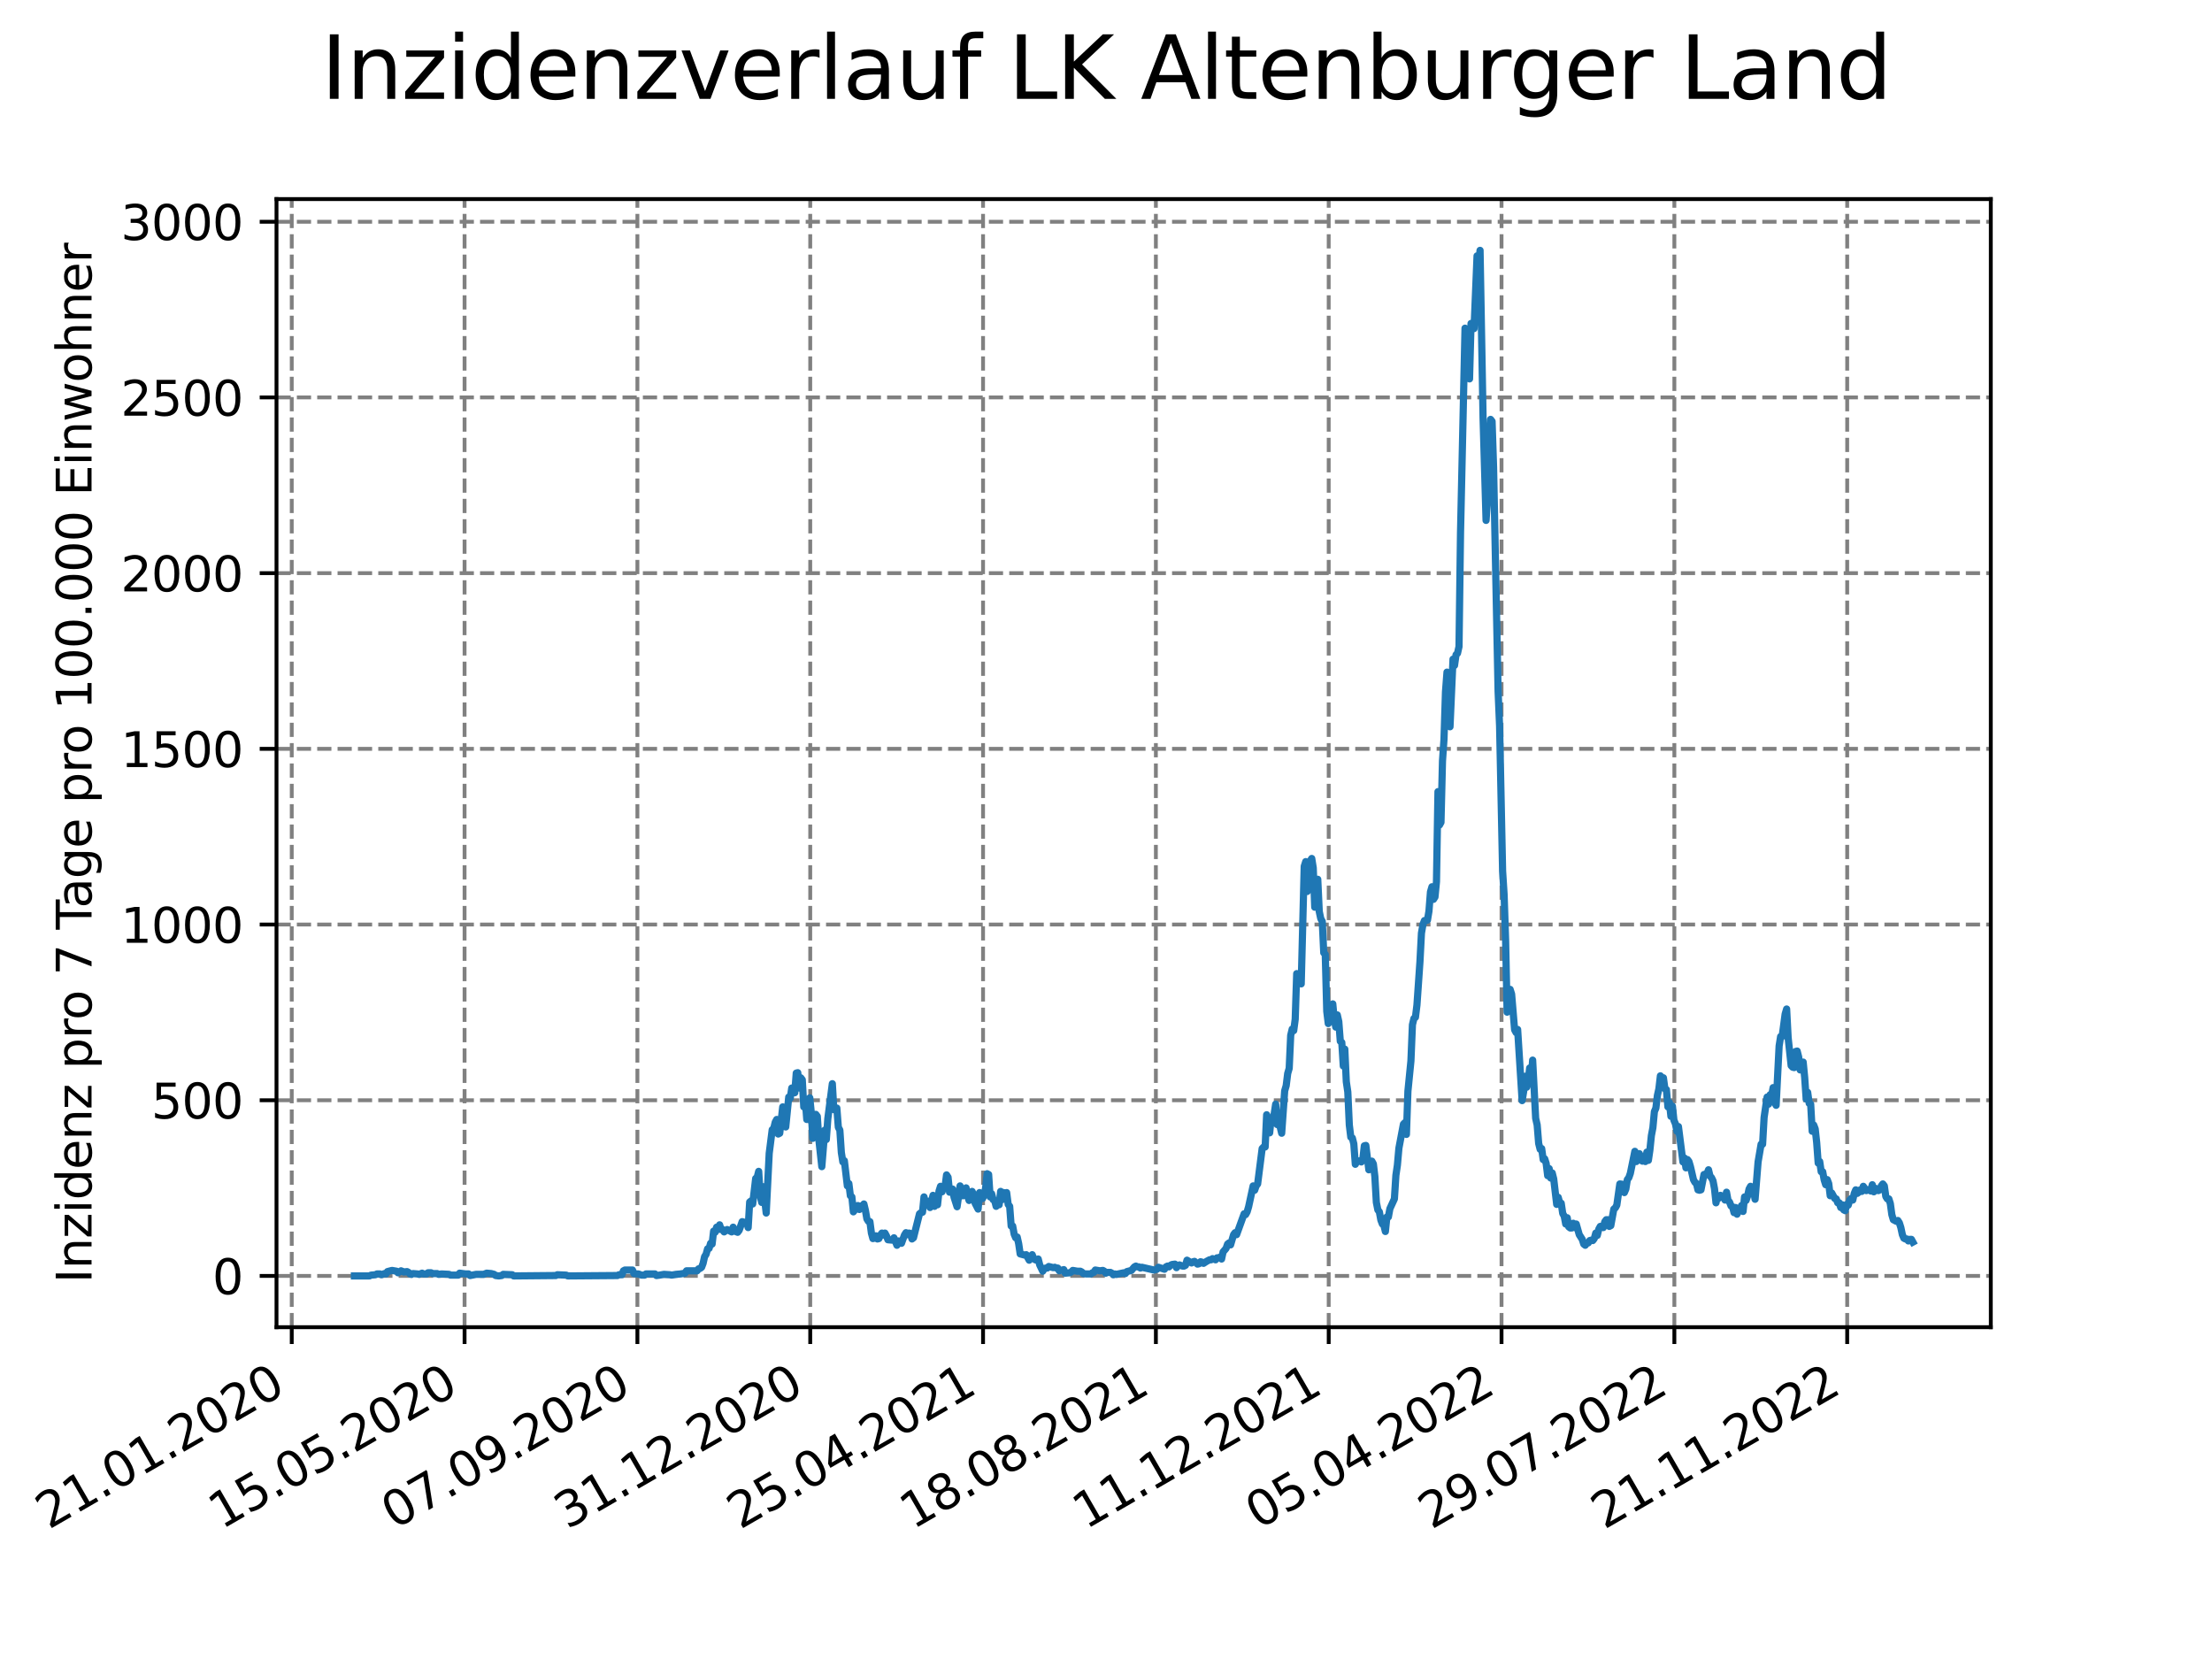 <?xml version="1.0" encoding="utf-8" standalone="no"?>
<!DOCTYPE svg PUBLIC "-//W3C//DTD SVG 1.1//EN"
  "http://www.w3.org/Graphics/SVG/1.1/DTD/svg11.dtd">
<svg xmlns:xlink="http://www.w3.org/1999/xlink" width="460.8pt" height="345.6pt" viewBox="0 0 460.8 345.6" xmlns="http://www.w3.org/2000/svg" version="1.1">
 <defs>
  <style type="text/css">*{stroke-linejoin: round; stroke-linecap: butt}</style>
 </defs>
 <g id="figure_1">
  <g id="patch_1">
   <path d="M 0 345.6 
L 460.8 345.6 
L 460.8 0 
L 0 0 
z
" style="fill: #ffffff"/>
  </g>
  <g id="axes_1">
   <g id="patch_2">
    <path d="M 57.6 276.48 
L 414.72 276.48 
L 414.72 41.472 
L 57.6 41.472 
z
" style="fill: #ffffff"/>
   </g>
   <g id="matplotlib.axis_1">
    <g id="xtick_1">
     <g id="line2d_1">
      <path d="M 60.775 276.48 
L 60.775 41.472 
" clip-path="url(#p734e2fa5c5)" style="fill: none; stroke-dasharray: 2.96,1.28; stroke-dashoffset: 0; stroke: #808080; stroke-width: 0.8"/>
     </g>
     <g id="line2d_2">
      <defs>
       <path id="m84c4fbd70c" d="M 0 0 
L 0 3.5 
" style="stroke: #000000; stroke-width: 0.8"/>
      </defs>
      <g>
       <use xlink:href="#m84c4fbd70c" x="60.775" y="276.48" style="stroke: #000000; stroke-width: 0.8"/>
      </g>
     </g>
     <g id="text_1">
      <!-- 21.01.2020 -->
      <g transform="translate(10.15 318.689) rotate(-30) scale(0.1 -0.1)">
       <defs>
        <path id="DejaVuSans-32" d="M 1228 531 
L 3431 531 
L 3431 0 
L 469 0 
L 469 531 
Q 828 903 1448 1529 
Q 2069 2156 2228 2338 
Q 2531 2678 2651 2914 
Q 2772 3150 2772 3378 
Q 2772 3750 2511 3984 
Q 2250 4219 1831 4219 
Q 1534 4219 1204 4116 
Q 875 4013 500 3803 
L 500 4441 
Q 881 4594 1212 4672 
Q 1544 4750 1819 4750 
Q 2544 4750 2975 4387 
Q 3406 4025 3406 3419 
Q 3406 3131 3298 2873 
Q 3191 2616 2906 2266 
Q 2828 2175 2409 1742 
Q 1991 1309 1228 531 
z
" transform="scale(0.016)"/>
        <path id="DejaVuSans-31" d="M 794 531 
L 1825 531 
L 1825 4091 
L 703 3866 
L 703 4441 
L 1819 4666 
L 2450 4666 
L 2450 531 
L 3481 531 
L 3481 0 
L 794 0 
L 794 531 
z
" transform="scale(0.016)"/>
        <path id="DejaVuSans-2e" d="M 684 794 
L 1344 794 
L 1344 0 
L 684 0 
L 684 794 
z
" transform="scale(0.016)"/>
        <path id="DejaVuSans-30" d="M 2034 4250 
Q 1547 4250 1301 3770 
Q 1056 3291 1056 2328 
Q 1056 1369 1301 889 
Q 1547 409 2034 409 
Q 2525 409 2770 889 
Q 3016 1369 3016 2328 
Q 3016 3291 2770 3770 
Q 2525 4250 2034 4250 
z
M 2034 4750 
Q 2819 4750 3233 4129 
Q 3647 3509 3647 2328 
Q 3647 1150 3233 529 
Q 2819 -91 2034 -91 
Q 1250 -91 836 529 
Q 422 1150 422 2328 
Q 422 3509 836 4129 
Q 1250 4750 2034 4750 
z
" transform="scale(0.016)"/>
       </defs>
       <use xlink:href="#DejaVuSans-32"/>
       <use xlink:href="#DejaVuSans-31" x="63.623"/>
       <use xlink:href="#DejaVuSans-2e" x="127.246"/>
       <use xlink:href="#DejaVuSans-30" x="159.033"/>
       <use xlink:href="#DejaVuSans-31" x="222.656"/>
       <use xlink:href="#DejaVuSans-2e" x="286.279"/>
       <use xlink:href="#DejaVuSans-32" x="318.066"/>
       <use xlink:href="#DejaVuSans-30" x="381.689"/>
       <use xlink:href="#DejaVuSans-32" x="445.312"/>
       <use xlink:href="#DejaVuSans-30" x="508.936"/>
      </g>
     </g>
    </g>
    <g id="xtick_2">
     <g id="line2d_3">
      <path d="M 96.778 276.48 
L 96.778 41.472 
" clip-path="url(#p734e2fa5c5)" style="fill: none; stroke-dasharray: 2.96,1.28; stroke-dashoffset: 0; stroke: #808080; stroke-width: 0.8"/>
     </g>
     <g id="line2d_4">
      <g>
       <use xlink:href="#m84c4fbd70c" x="96.778" y="276.48" style="stroke: #000000; stroke-width: 0.8"/>
      </g>
     </g>
     <g id="text_2">
      <!-- 15.05.2020 -->
      <g transform="translate(46.153 318.689) rotate(-30) scale(0.1 -0.1)">
       <defs>
        <path id="DejaVuSans-35" d="M 691 4666 
L 3169 4666 
L 3169 4134 
L 1269 4134 
L 1269 2991 
Q 1406 3038 1543 3061 
Q 1681 3084 1819 3084 
Q 2600 3084 3056 2656 
Q 3513 2228 3513 1497 
Q 3513 744 3044 326 
Q 2575 -91 1722 -91 
Q 1428 -91 1123 -41 
Q 819 9 494 109 
L 494 744 
Q 775 591 1075 516 
Q 1375 441 1709 441 
Q 2250 441 2565 725 
Q 2881 1009 2881 1497 
Q 2881 1984 2565 2268 
Q 2250 2553 1709 2553 
Q 1456 2553 1204 2497 
Q 953 2441 691 2322 
L 691 4666 
z
" transform="scale(0.016)"/>
       </defs>
       <use xlink:href="#DejaVuSans-31"/>
       <use xlink:href="#DejaVuSans-35" x="63.623"/>
       <use xlink:href="#DejaVuSans-2e" x="127.246"/>
       <use xlink:href="#DejaVuSans-30" x="159.033"/>
       <use xlink:href="#DejaVuSans-35" x="222.656"/>
       <use xlink:href="#DejaVuSans-2e" x="286.279"/>
       <use xlink:href="#DejaVuSans-32" x="318.066"/>
       <use xlink:href="#DejaVuSans-30" x="381.689"/>
       <use xlink:href="#DejaVuSans-32" x="445.312"/>
       <use xlink:href="#DejaVuSans-30" x="508.936"/>
      </g>
     </g>
    </g>
    <g id="xtick_3">
     <g id="line2d_5">
      <path d="M 132.781 276.48 
L 132.781 41.472 
" clip-path="url(#p734e2fa5c5)" style="fill: none; stroke-dasharray: 2.96,1.28; stroke-dashoffset: 0; stroke: #808080; stroke-width: 0.8"/>
     </g>
     <g id="line2d_6">
      <g>
       <use xlink:href="#m84c4fbd70c" x="132.781" y="276.48" style="stroke: #000000; stroke-width: 0.8"/>
      </g>
     </g>
     <g id="text_3">
      <!-- 07.09.2020 -->
      <g transform="translate(82.156 318.689) rotate(-30) scale(0.1 -0.1)">
       <defs>
        <path id="DejaVuSans-37" d="M 525 4666 
L 3525 4666 
L 3525 4397 
L 1831 0 
L 1172 0 
L 2766 4134 
L 525 4134 
L 525 4666 
z
" transform="scale(0.016)"/>
        <path id="DejaVuSans-39" d="M 703 97 
L 703 672 
Q 941 559 1184 500 
Q 1428 441 1663 441 
Q 2288 441 2617 861 
Q 2947 1281 2994 2138 
Q 2813 1869 2534 1725 
Q 2256 1581 1919 1581 
Q 1219 1581 811 2004 
Q 403 2428 403 3163 
Q 403 3881 828 4315 
Q 1253 4750 1959 4750 
Q 2769 4750 3195 4129 
Q 3622 3509 3622 2328 
Q 3622 1225 3098 567 
Q 2575 -91 1691 -91 
Q 1453 -91 1209 -44 
Q 966 3 703 97 
z
M 1959 2075 
Q 2384 2075 2632 2365 
Q 2881 2656 2881 3163 
Q 2881 3666 2632 3958 
Q 2384 4250 1959 4250 
Q 1534 4250 1286 3958 
Q 1038 3666 1038 3163 
Q 1038 2656 1286 2365 
Q 1534 2075 1959 2075 
z
" transform="scale(0.016)"/>
       </defs>
       <use xlink:href="#DejaVuSans-30"/>
       <use xlink:href="#DejaVuSans-37" x="63.623"/>
       <use xlink:href="#DejaVuSans-2e" x="127.246"/>
       <use xlink:href="#DejaVuSans-30" x="159.033"/>
       <use xlink:href="#DejaVuSans-39" x="222.656"/>
       <use xlink:href="#DejaVuSans-2e" x="286.279"/>
       <use xlink:href="#DejaVuSans-32" x="318.066"/>
       <use xlink:href="#DejaVuSans-30" x="381.689"/>
       <use xlink:href="#DejaVuSans-32" x="445.312"/>
       <use xlink:href="#DejaVuSans-30" x="508.936"/>
      </g>
     </g>
    </g>
    <g id="xtick_4">
     <g id="line2d_7">
      <path d="M 168.785 276.48 
L 168.785 41.472 
" clip-path="url(#p734e2fa5c5)" style="fill: none; stroke-dasharray: 2.96,1.28; stroke-dashoffset: 0; stroke: #808080; stroke-width: 0.8"/>
     </g>
     <g id="line2d_8">
      <g>
       <use xlink:href="#m84c4fbd70c" x="168.785" y="276.48" style="stroke: #000000; stroke-width: 0.8"/>
      </g>
     </g>
     <g id="text_4">
      <!-- 31.12.2020 -->
      <g transform="translate(118.159 318.689) rotate(-30) scale(0.1 -0.1)">
       <defs>
        <path id="DejaVuSans-33" d="M 2597 2516 
Q 3050 2419 3304 2112 
Q 3559 1806 3559 1356 
Q 3559 666 3084 287 
Q 2609 -91 1734 -91 
Q 1441 -91 1130 -33 
Q 819 25 488 141 
L 488 750 
Q 750 597 1062 519 
Q 1375 441 1716 441 
Q 2309 441 2620 675 
Q 2931 909 2931 1356 
Q 2931 1769 2642 2001 
Q 2353 2234 1838 2234 
L 1294 2234 
L 1294 2753 
L 1863 2753 
Q 2328 2753 2575 2939 
Q 2822 3125 2822 3475 
Q 2822 3834 2567 4026 
Q 2313 4219 1838 4219 
Q 1578 4219 1281 4162 
Q 984 4106 628 3988 
L 628 4550 
Q 988 4650 1302 4700 
Q 1616 4750 1894 4750 
Q 2613 4750 3031 4423 
Q 3450 4097 3450 3541 
Q 3450 3153 3228 2886 
Q 3006 2619 2597 2516 
z
" transform="scale(0.016)"/>
       </defs>
       <use xlink:href="#DejaVuSans-33"/>
       <use xlink:href="#DejaVuSans-31" x="63.623"/>
       <use xlink:href="#DejaVuSans-2e" x="127.246"/>
       <use xlink:href="#DejaVuSans-31" x="159.033"/>
       <use xlink:href="#DejaVuSans-32" x="222.656"/>
       <use xlink:href="#DejaVuSans-2e" x="286.279"/>
       <use xlink:href="#DejaVuSans-32" x="318.066"/>
       <use xlink:href="#DejaVuSans-30" x="381.689"/>
       <use xlink:href="#DejaVuSans-32" x="445.312"/>
       <use xlink:href="#DejaVuSans-30" x="508.936"/>
      </g>
     </g>
    </g>
    <g id="xtick_5">
     <g id="line2d_9">
      <path d="M 204.788 276.48 
L 204.788 41.472 
" clip-path="url(#p734e2fa5c5)" style="fill: none; stroke-dasharray: 2.96,1.28; stroke-dashoffset: 0; stroke: #808080; stroke-width: 0.8"/>
     </g>
     <g id="line2d_10">
      <g>
       <use xlink:href="#m84c4fbd70c" x="204.788" y="276.48" style="stroke: #000000; stroke-width: 0.8"/>
      </g>
     </g>
     <g id="text_5">
      <!-- 25.04.2021 -->
      <g transform="translate(154.162 318.689) rotate(-30) scale(0.1 -0.1)">
       <defs>
        <path id="DejaVuSans-34" d="M 2419 4116 
L 825 1625 
L 2419 1625 
L 2419 4116 
z
M 2253 4666 
L 3047 4666 
L 3047 1625 
L 3713 1625 
L 3713 1100 
L 3047 1100 
L 3047 0 
L 2419 0 
L 2419 1100 
L 313 1100 
L 313 1709 
L 2253 4666 
z
" transform="scale(0.016)"/>
       </defs>
       <use xlink:href="#DejaVuSans-32"/>
       <use xlink:href="#DejaVuSans-35" x="63.623"/>
       <use xlink:href="#DejaVuSans-2e" x="127.246"/>
       <use xlink:href="#DejaVuSans-30" x="159.033"/>
       <use xlink:href="#DejaVuSans-34" x="222.656"/>
       <use xlink:href="#DejaVuSans-2e" x="286.279"/>
       <use xlink:href="#DejaVuSans-32" x="318.066"/>
       <use xlink:href="#DejaVuSans-30" x="381.689"/>
       <use xlink:href="#DejaVuSans-32" x="445.312"/>
       <use xlink:href="#DejaVuSans-31" x="508.936"/>
      </g>
     </g>
    </g>
    <g id="xtick_6">
     <g id="line2d_11">
      <path d="M 240.791 276.48 
L 240.791 41.472 
" clip-path="url(#p734e2fa5c5)" style="fill: none; stroke-dasharray: 2.96,1.28; stroke-dashoffset: 0; stroke: #808080; stroke-width: 0.8"/>
     </g>
     <g id="line2d_12">
      <g>
       <use xlink:href="#m84c4fbd70c" x="240.791" y="276.48" style="stroke: #000000; stroke-width: 0.8"/>
      </g>
     </g>
     <g id="text_6">
      <!-- 18.08.2021 -->
      <g transform="translate(190.166 318.689) rotate(-30) scale(0.1 -0.1)">
       <defs>
        <path id="DejaVuSans-38" d="M 2034 2216 
Q 1584 2216 1326 1975 
Q 1069 1734 1069 1313 
Q 1069 891 1326 650 
Q 1584 409 2034 409 
Q 2484 409 2743 651 
Q 3003 894 3003 1313 
Q 3003 1734 2745 1975 
Q 2488 2216 2034 2216 
z
M 1403 2484 
Q 997 2584 770 2862 
Q 544 3141 544 3541 
Q 544 4100 942 4425 
Q 1341 4750 2034 4750 
Q 2731 4750 3128 4425 
Q 3525 4100 3525 3541 
Q 3525 3141 3298 2862 
Q 3072 2584 2669 2484 
Q 3125 2378 3379 2068 
Q 3634 1759 3634 1313 
Q 3634 634 3220 271 
Q 2806 -91 2034 -91 
Q 1263 -91 848 271 
Q 434 634 434 1313 
Q 434 1759 690 2068 
Q 947 2378 1403 2484 
z
M 1172 3481 
Q 1172 3119 1398 2916 
Q 1625 2713 2034 2713 
Q 2441 2713 2670 2916 
Q 2900 3119 2900 3481 
Q 2900 3844 2670 4047 
Q 2441 4250 2034 4250 
Q 1625 4250 1398 4047 
Q 1172 3844 1172 3481 
z
" transform="scale(0.016)"/>
       </defs>
       <use xlink:href="#DejaVuSans-31"/>
       <use xlink:href="#DejaVuSans-38" x="63.623"/>
       <use xlink:href="#DejaVuSans-2e" x="127.246"/>
       <use xlink:href="#DejaVuSans-30" x="159.033"/>
       <use xlink:href="#DejaVuSans-38" x="222.656"/>
       <use xlink:href="#DejaVuSans-2e" x="286.279"/>
       <use xlink:href="#DejaVuSans-32" x="318.066"/>
       <use xlink:href="#DejaVuSans-30" x="381.689"/>
       <use xlink:href="#DejaVuSans-32" x="445.312"/>
       <use xlink:href="#DejaVuSans-31" x="508.936"/>
      </g>
     </g>
    </g>
    <g id="xtick_7">
     <g id="line2d_13">
      <path d="M 276.794 276.48 
L 276.794 41.472 
" clip-path="url(#p734e2fa5c5)" style="fill: none; stroke-dasharray: 2.96,1.28; stroke-dashoffset: 0; stroke: #808080; stroke-width: 0.8"/>
     </g>
     <g id="line2d_14">
      <g>
       <use xlink:href="#m84c4fbd70c" x="276.794" y="276.48" style="stroke: #000000; stroke-width: 0.8"/>
      </g>
     </g>
     <g id="text_7">
      <!-- 11.12.2021 -->
      <g transform="translate(226.169 318.689) rotate(-30) scale(0.1 -0.1)">
       <use xlink:href="#DejaVuSans-31"/>
       <use xlink:href="#DejaVuSans-31" x="63.623"/>
       <use xlink:href="#DejaVuSans-2e" x="127.246"/>
       <use xlink:href="#DejaVuSans-31" x="159.033"/>
       <use xlink:href="#DejaVuSans-32" x="222.656"/>
       <use xlink:href="#DejaVuSans-2e" x="286.279"/>
       <use xlink:href="#DejaVuSans-32" x="318.066"/>
       <use xlink:href="#DejaVuSans-30" x="381.689"/>
       <use xlink:href="#DejaVuSans-32" x="445.312"/>
       <use xlink:href="#DejaVuSans-31" x="508.936"/>
      </g>
     </g>
    </g>
    <g id="xtick_8">
     <g id="line2d_15">
      <path d="M 312.797 276.48 
L 312.797 41.472 
" clip-path="url(#p734e2fa5c5)" style="fill: none; stroke-dasharray: 2.96,1.28; stroke-dashoffset: 0; stroke: #808080; stroke-width: 0.8"/>
     </g>
     <g id="line2d_16">
      <g>
       <use xlink:href="#m84c4fbd70c" x="312.797" y="276.48" style="stroke: #000000; stroke-width: 0.8"/>
      </g>
     </g>
     <g id="text_8">
      <!-- 05.04.2022 -->
      <g transform="translate(262.172 318.689) rotate(-30) scale(0.1 -0.1)">
       <use xlink:href="#DejaVuSans-30"/>
       <use xlink:href="#DejaVuSans-35" x="63.623"/>
       <use xlink:href="#DejaVuSans-2e" x="127.246"/>
       <use xlink:href="#DejaVuSans-30" x="159.033"/>
       <use xlink:href="#DejaVuSans-34" x="222.656"/>
       <use xlink:href="#DejaVuSans-2e" x="286.279"/>
       <use xlink:href="#DejaVuSans-32" x="318.066"/>
       <use xlink:href="#DejaVuSans-30" x="381.689"/>
       <use xlink:href="#DejaVuSans-32" x="445.312"/>
       <use xlink:href="#DejaVuSans-32" x="508.936"/>
      </g>
     </g>
    </g>
    <g id="xtick_9">
     <g id="line2d_17">
      <path d="M 348.8 276.48 
L 348.8 41.472 
" clip-path="url(#p734e2fa5c5)" style="fill: none; stroke-dasharray: 2.96,1.28; stroke-dashoffset: 0; stroke: #808080; stroke-width: 0.8"/>
     </g>
     <g id="line2d_18">
      <g>
       <use xlink:href="#m84c4fbd70c" x="348.8" y="276.48" style="stroke: #000000; stroke-width: 0.8"/>
      </g>
     </g>
     <g id="text_9">
      <!-- 29.07.2022 -->
      <g transform="translate(298.175 318.689) rotate(-30) scale(0.1 -0.1)">
       <use xlink:href="#DejaVuSans-32"/>
       <use xlink:href="#DejaVuSans-39" x="63.623"/>
       <use xlink:href="#DejaVuSans-2e" x="127.246"/>
       <use xlink:href="#DejaVuSans-30" x="159.033"/>
       <use xlink:href="#DejaVuSans-37" x="222.656"/>
       <use xlink:href="#DejaVuSans-2e" x="286.279"/>
       <use xlink:href="#DejaVuSans-32" x="318.066"/>
       <use xlink:href="#DejaVuSans-30" x="381.689"/>
       <use xlink:href="#DejaVuSans-32" x="445.312"/>
       <use xlink:href="#DejaVuSans-32" x="508.936"/>
      </g>
     </g>
    </g>
    <g id="xtick_10">
     <g id="line2d_19">
      <path d="M 384.803 276.48 
L 384.803 41.472 
" clip-path="url(#p734e2fa5c5)" style="fill: none; stroke-dasharray: 2.96,1.28; stroke-dashoffset: 0; stroke: #808080; stroke-width: 0.8"/>
     </g>
     <g id="line2d_20">
      <g>
       <use xlink:href="#m84c4fbd70c" x="384.803" y="276.48" style="stroke: #000000; stroke-width: 0.8"/>
      </g>
     </g>
     <g id="text_10">
      <!-- 21.11.2022 -->
      <g transform="translate(334.178 318.689) rotate(-30) scale(0.1 -0.1)">
       <use xlink:href="#DejaVuSans-32"/>
       <use xlink:href="#DejaVuSans-31" x="63.623"/>
       <use xlink:href="#DejaVuSans-2e" x="127.246"/>
       <use xlink:href="#DejaVuSans-31" x="159.033"/>
       <use xlink:href="#DejaVuSans-31" x="222.656"/>
       <use xlink:href="#DejaVuSans-2e" x="286.279"/>
       <use xlink:href="#DejaVuSans-32" x="318.066"/>
       <use xlink:href="#DejaVuSans-30" x="381.689"/>
       <use xlink:href="#DejaVuSans-32" x="445.312"/>
       <use xlink:href="#DejaVuSans-32" x="508.936"/>
      </g>
     </g>
    </g>
   </g>
   <g id="matplotlib.axis_2">
    <g id="ytick_1">
     <g id="line2d_21">
      <path d="M 57.6 265.798 
L 414.72 265.798 
" clip-path="url(#p734e2fa5c5)" style="fill: none; stroke-dasharray: 2.96,1.28; stroke-dashoffset: 0; stroke: #808080; stroke-width: 0.8"/>
     </g>
     <g id="line2d_22">
      <defs>
       <path id="m54d2a47593" d="M 0 0 
L -3.5 0 
" style="stroke: #000000; stroke-width: 0.8"/>
      </defs>
      <g>
       <use xlink:href="#m54d2a47593" x="57.6" y="265.798" style="stroke: #000000; stroke-width: 0.8"/>
      </g>
     </g>
     <g id="text_11">
      <!-- 0 -->
      <g transform="translate(44.237 269.597) scale(0.1 -0.1)">
       <use xlink:href="#DejaVuSans-30"/>
      </g>
     </g>
    </g>
    <g id="ytick_2">
     <g id="line2d_23">
      <path d="M 57.6 229.197 
L 414.72 229.197 
" clip-path="url(#p734e2fa5c5)" style="fill: none; stroke-dasharray: 2.96,1.28; stroke-dashoffset: 0; stroke: #808080; stroke-width: 0.8"/>
     </g>
     <g id="line2d_24">
      <g>
       <use xlink:href="#m54d2a47593" x="57.6" y="229.197" style="stroke: #000000; stroke-width: 0.8"/>
      </g>
     </g>
     <g id="text_12">
      <!-- 500 -->
      <g transform="translate(31.512 232.996) scale(0.1 -0.1)">
       <use xlink:href="#DejaVuSans-35"/>
       <use xlink:href="#DejaVuSans-30" x="63.623"/>
       <use xlink:href="#DejaVuSans-30" x="127.246"/>
      </g>
     </g>
    </g>
    <g id="ytick_3">
     <g id="line2d_25">
      <path d="M 57.6 192.596 
L 414.72 192.596 
" clip-path="url(#p734e2fa5c5)" style="fill: none; stroke-dasharray: 2.96,1.28; stroke-dashoffset: 0; stroke: #808080; stroke-width: 0.8"/>
     </g>
     <g id="line2d_26">
      <g>
       <use xlink:href="#m54d2a47593" x="57.6" y="192.596" style="stroke: #000000; stroke-width: 0.8"/>
      </g>
     </g>
     <g id="text_13">
      <!-- 1000 -->
      <g transform="translate(25.15 196.396) scale(0.1 -0.1)">
       <use xlink:href="#DejaVuSans-31"/>
       <use xlink:href="#DejaVuSans-30" x="63.623"/>
       <use xlink:href="#DejaVuSans-30" x="127.246"/>
       <use xlink:href="#DejaVuSans-30" x="190.869"/>
      </g>
     </g>
    </g>
    <g id="ytick_4">
     <g id="line2d_27">
      <path d="M 57.6 155.996 
L 414.72 155.996 
" clip-path="url(#p734e2fa5c5)" style="fill: none; stroke-dasharray: 2.96,1.28; stroke-dashoffset: 0; stroke: #808080; stroke-width: 0.8"/>
     </g>
     <g id="line2d_28">
      <g>
       <use xlink:href="#m54d2a47593" x="57.6" y="155.996" style="stroke: #000000; stroke-width: 0.8"/>
      </g>
     </g>
     <g id="text_14">
      <!-- 1500 -->
      <g transform="translate(25.15 159.795) scale(0.1 -0.1)">
       <use xlink:href="#DejaVuSans-31"/>
       <use xlink:href="#DejaVuSans-35" x="63.623"/>
       <use xlink:href="#DejaVuSans-30" x="127.246"/>
       <use xlink:href="#DejaVuSans-30" x="190.869"/>
      </g>
     </g>
    </g>
    <g id="ytick_5">
     <g id="line2d_29">
      <path d="M 57.6 119.395 
L 414.72 119.395 
" clip-path="url(#p734e2fa5c5)" style="fill: none; stroke-dasharray: 2.96,1.28; stroke-dashoffset: 0; stroke: #808080; stroke-width: 0.8"/>
     </g>
     <g id="line2d_30">
      <g>
       <use xlink:href="#m54d2a47593" x="57.6" y="119.395" style="stroke: #000000; stroke-width: 0.8"/>
      </g>
     </g>
     <g id="text_15">
      <!-- 2000 -->
      <g transform="translate(25.15 123.194) scale(0.1 -0.1)">
       <use xlink:href="#DejaVuSans-32"/>
       <use xlink:href="#DejaVuSans-30" x="63.623"/>
       <use xlink:href="#DejaVuSans-30" x="127.246"/>
       <use xlink:href="#DejaVuSans-30" x="190.869"/>
      </g>
     </g>
    </g>
    <g id="ytick_6">
     <g id="line2d_31">
      <path d="M 57.6 82.794 
L 414.72 82.794 
" clip-path="url(#p734e2fa5c5)" style="fill: none; stroke-dasharray: 2.96,1.28; stroke-dashoffset: 0; stroke: #808080; stroke-width: 0.8"/>
     </g>
     <g id="line2d_32">
      <g>
       <use xlink:href="#m54d2a47593" x="57.6" y="82.794" style="stroke: #000000; stroke-width: 0.8"/>
      </g>
     </g>
     <g id="text_16">
      <!-- 2500 -->
      <g transform="translate(25.15 86.594) scale(0.1 -0.1)">
       <use xlink:href="#DejaVuSans-32"/>
       <use xlink:href="#DejaVuSans-35" x="63.623"/>
       <use xlink:href="#DejaVuSans-30" x="127.246"/>
       <use xlink:href="#DejaVuSans-30" x="190.869"/>
      </g>
     </g>
    </g>
    <g id="ytick_7">
     <g id="line2d_33">
      <path d="M 57.6 46.194 
L 414.72 46.194 
" clip-path="url(#p734e2fa5c5)" style="fill: none; stroke-dasharray: 2.96,1.28; stroke-dashoffset: 0; stroke: #808080; stroke-width: 0.8"/>
     </g>
     <g id="line2d_34">
      <g>
       <use xlink:href="#m54d2a47593" x="57.6" y="46.194" style="stroke: #000000; stroke-width: 0.8"/>
      </g>
     </g>
     <g id="text_17">
      <!-- 3000 -->
      <g transform="translate(25.15 49.993) scale(0.1 -0.1)">
       <use xlink:href="#DejaVuSans-33"/>
       <use xlink:href="#DejaVuSans-30" x="63.623"/>
       <use xlink:href="#DejaVuSans-30" x="127.246"/>
       <use xlink:href="#DejaVuSans-30" x="190.869"/>
      </g>
     </g>
    </g>
    <g id="text_18">
     <!-- Inzidenz pro 7 Tage pro 100.000 Einwohner -->
     <g transform="translate(19.07 267.301) rotate(-90) scale(0.1 -0.1)">
      <defs>
       <path id="DejaVuSans-49" d="M 628 4666 
L 1259 4666 
L 1259 0 
L 628 0 
L 628 4666 
z
" transform="scale(0.016)"/>
       <path id="DejaVuSans-6e" d="M 3513 2113 
L 3513 0 
L 2938 0 
L 2938 2094 
Q 2938 2591 2744 2837 
Q 2550 3084 2163 3084 
Q 1697 3084 1428 2787 
Q 1159 2491 1159 1978 
L 1159 0 
L 581 0 
L 581 3500 
L 1159 3500 
L 1159 2956 
Q 1366 3272 1645 3428 
Q 1925 3584 2291 3584 
Q 2894 3584 3203 3211 
Q 3513 2838 3513 2113 
z
" transform="scale(0.016)"/>
       <path id="DejaVuSans-7a" d="M 353 3500 
L 3084 3500 
L 3084 2975 
L 922 459 
L 3084 459 
L 3084 0 
L 275 0 
L 275 525 
L 2438 3041 
L 353 3041 
L 353 3500 
z
" transform="scale(0.016)"/>
       <path id="DejaVuSans-69" d="M 603 3500 
L 1178 3500 
L 1178 0 
L 603 0 
L 603 3500 
z
M 603 4863 
L 1178 4863 
L 1178 4134 
L 603 4134 
L 603 4863 
z
" transform="scale(0.016)"/>
       <path id="DejaVuSans-64" d="M 2906 2969 
L 2906 4863 
L 3481 4863 
L 3481 0 
L 2906 0 
L 2906 525 
Q 2725 213 2448 61 
Q 2172 -91 1784 -91 
Q 1150 -91 751 415 
Q 353 922 353 1747 
Q 353 2572 751 3078 
Q 1150 3584 1784 3584 
Q 2172 3584 2448 3432 
Q 2725 3281 2906 2969 
z
M 947 1747 
Q 947 1113 1208 752 
Q 1469 391 1925 391 
Q 2381 391 2643 752 
Q 2906 1113 2906 1747 
Q 2906 2381 2643 2742 
Q 2381 3103 1925 3103 
Q 1469 3103 1208 2742 
Q 947 2381 947 1747 
z
" transform="scale(0.016)"/>
       <path id="DejaVuSans-65" d="M 3597 1894 
L 3597 1613 
L 953 1613 
Q 991 1019 1311 708 
Q 1631 397 2203 397 
Q 2534 397 2845 478 
Q 3156 559 3463 722 
L 3463 178 
Q 3153 47 2828 -22 
Q 2503 -91 2169 -91 
Q 1331 -91 842 396 
Q 353 884 353 1716 
Q 353 2575 817 3079 
Q 1281 3584 2069 3584 
Q 2775 3584 3186 3129 
Q 3597 2675 3597 1894 
z
M 3022 2063 
Q 3016 2534 2758 2815 
Q 2500 3097 2075 3097 
Q 1594 3097 1305 2825 
Q 1016 2553 972 2059 
L 3022 2063 
z
" transform="scale(0.016)"/>
       <path id="DejaVuSans-20" transform="scale(0.016)"/>
       <path id="DejaVuSans-70" d="M 1159 525 
L 1159 -1331 
L 581 -1331 
L 581 3500 
L 1159 3500 
L 1159 2969 
Q 1341 3281 1617 3432 
Q 1894 3584 2278 3584 
Q 2916 3584 3314 3078 
Q 3713 2572 3713 1747 
Q 3713 922 3314 415 
Q 2916 -91 2278 -91 
Q 1894 -91 1617 61 
Q 1341 213 1159 525 
z
M 3116 1747 
Q 3116 2381 2855 2742 
Q 2594 3103 2138 3103 
Q 1681 3103 1420 2742 
Q 1159 2381 1159 1747 
Q 1159 1113 1420 752 
Q 1681 391 2138 391 
Q 2594 391 2855 752 
Q 3116 1113 3116 1747 
z
" transform="scale(0.016)"/>
       <path id="DejaVuSans-72" d="M 2631 2963 
Q 2534 3019 2420 3045 
Q 2306 3072 2169 3072 
Q 1681 3072 1420 2755 
Q 1159 2438 1159 1844 
L 1159 0 
L 581 0 
L 581 3500 
L 1159 3500 
L 1159 2956 
Q 1341 3275 1631 3429 
Q 1922 3584 2338 3584 
Q 2397 3584 2469 3576 
Q 2541 3569 2628 3553 
L 2631 2963 
z
" transform="scale(0.016)"/>
       <path id="DejaVuSans-6f" d="M 1959 3097 
Q 1497 3097 1228 2736 
Q 959 2375 959 1747 
Q 959 1119 1226 758 
Q 1494 397 1959 397 
Q 2419 397 2687 759 
Q 2956 1122 2956 1747 
Q 2956 2369 2687 2733 
Q 2419 3097 1959 3097 
z
M 1959 3584 
Q 2709 3584 3137 3096 
Q 3566 2609 3566 1747 
Q 3566 888 3137 398 
Q 2709 -91 1959 -91 
Q 1206 -91 779 398 
Q 353 888 353 1747 
Q 353 2609 779 3096 
Q 1206 3584 1959 3584 
z
" transform="scale(0.016)"/>
       <path id="DejaVuSans-54" d="M -19 4666 
L 3928 4666 
L 3928 4134 
L 2272 4134 
L 2272 0 
L 1638 0 
L 1638 4134 
L -19 4134 
L -19 4666 
z
" transform="scale(0.016)"/>
       <path id="DejaVuSans-61" d="M 2194 1759 
Q 1497 1759 1228 1600 
Q 959 1441 959 1056 
Q 959 750 1161 570 
Q 1363 391 1709 391 
Q 2188 391 2477 730 
Q 2766 1069 2766 1631 
L 2766 1759 
L 2194 1759 
z
M 3341 1997 
L 3341 0 
L 2766 0 
L 2766 531 
Q 2569 213 2275 61 
Q 1981 -91 1556 -91 
Q 1019 -91 701 211 
Q 384 513 384 1019 
Q 384 1609 779 1909 
Q 1175 2209 1959 2209 
L 2766 2209 
L 2766 2266 
Q 2766 2663 2505 2880 
Q 2244 3097 1772 3097 
Q 1472 3097 1187 3025 
Q 903 2953 641 2809 
L 641 3341 
Q 956 3463 1253 3523 
Q 1550 3584 1831 3584 
Q 2591 3584 2966 3190 
Q 3341 2797 3341 1997 
z
" transform="scale(0.016)"/>
       <path id="DejaVuSans-67" d="M 2906 1791 
Q 2906 2416 2648 2759 
Q 2391 3103 1925 3103 
Q 1463 3103 1205 2759 
Q 947 2416 947 1791 
Q 947 1169 1205 825 
Q 1463 481 1925 481 
Q 2391 481 2648 825 
Q 2906 1169 2906 1791 
z
M 3481 434 
Q 3481 -459 3084 -895 
Q 2688 -1331 1869 -1331 
Q 1566 -1331 1297 -1286 
Q 1028 -1241 775 -1147 
L 775 -588 
Q 1028 -725 1275 -790 
Q 1522 -856 1778 -856 
Q 2344 -856 2625 -561 
Q 2906 -266 2906 331 
L 2906 616 
Q 2728 306 2450 153 
Q 2172 0 1784 0 
Q 1141 0 747 490 
Q 353 981 353 1791 
Q 353 2603 747 3093 
Q 1141 3584 1784 3584 
Q 2172 3584 2450 3431 
Q 2728 3278 2906 2969 
L 2906 3500 
L 3481 3500 
L 3481 434 
z
" transform="scale(0.016)"/>
       <path id="DejaVuSans-45" d="M 628 4666 
L 3578 4666 
L 3578 4134 
L 1259 4134 
L 1259 2753 
L 3481 2753 
L 3481 2222 
L 1259 2222 
L 1259 531 
L 3634 531 
L 3634 0 
L 628 0 
L 628 4666 
z
" transform="scale(0.016)"/>
       <path id="DejaVuSans-77" d="M 269 3500 
L 844 3500 
L 1563 769 
L 2278 3500 
L 2956 3500 
L 3675 769 
L 4391 3500 
L 4966 3500 
L 4050 0 
L 3372 0 
L 2619 2869 
L 1863 0 
L 1184 0 
L 269 3500 
z
" transform="scale(0.016)"/>
       <path id="DejaVuSans-68" d="M 3513 2113 
L 3513 0 
L 2938 0 
L 2938 2094 
Q 2938 2591 2744 2837 
Q 2550 3084 2163 3084 
Q 1697 3084 1428 2787 
Q 1159 2491 1159 1978 
L 1159 0 
L 581 0 
L 581 4863 
L 1159 4863 
L 1159 2956 
Q 1366 3272 1645 3428 
Q 1925 3584 2291 3584 
Q 2894 3584 3203 3211 
Q 3513 2838 3513 2113 
z
" transform="scale(0.016)"/>
      </defs>
      <use xlink:href="#DejaVuSans-49"/>
      <use xlink:href="#DejaVuSans-6e" x="29.492"/>
      <use xlink:href="#DejaVuSans-7a" x="92.871"/>
      <use xlink:href="#DejaVuSans-69" x="145.361"/>
      <use xlink:href="#DejaVuSans-64" x="173.145"/>
      <use xlink:href="#DejaVuSans-65" x="236.621"/>
      <use xlink:href="#DejaVuSans-6e" x="298.145"/>
      <use xlink:href="#DejaVuSans-7a" x="361.523"/>
      <use xlink:href="#DejaVuSans-20" x="414.014"/>
      <use xlink:href="#DejaVuSans-70" x="445.801"/>
      <use xlink:href="#DejaVuSans-72" x="509.277"/>
      <use xlink:href="#DejaVuSans-6f" x="548.141"/>
      <use xlink:href="#DejaVuSans-20" x="609.322"/>
      <use xlink:href="#DejaVuSans-37" x="641.109"/>
      <use xlink:href="#DejaVuSans-20" x="704.732"/>
      <use xlink:href="#DejaVuSans-54" x="736.52"/>
      <use xlink:href="#DejaVuSans-61" x="781.104"/>
      <use xlink:href="#DejaVuSans-67" x="842.383"/>
      <use xlink:href="#DejaVuSans-65" x="905.859"/>
      <use xlink:href="#DejaVuSans-20" x="967.383"/>
      <use xlink:href="#DejaVuSans-70" x="999.17"/>
      <use xlink:href="#DejaVuSans-72" x="1062.646"/>
      <use xlink:href="#DejaVuSans-6f" x="1101.51"/>
      <use xlink:href="#DejaVuSans-20" x="1162.691"/>
      <use xlink:href="#DejaVuSans-31" x="1194.479"/>
      <use xlink:href="#DejaVuSans-30" x="1258.102"/>
      <use xlink:href="#DejaVuSans-30" x="1321.725"/>
      <use xlink:href="#DejaVuSans-2e" x="1385.348"/>
      <use xlink:href="#DejaVuSans-30" x="1417.135"/>
      <use xlink:href="#DejaVuSans-30" x="1480.758"/>
      <use xlink:href="#DejaVuSans-30" x="1544.381"/>
      <use xlink:href="#DejaVuSans-20" x="1608.004"/>
      <use xlink:href="#DejaVuSans-45" x="1639.791"/>
      <use xlink:href="#DejaVuSans-69" x="1702.975"/>
      <use xlink:href="#DejaVuSans-6e" x="1730.758"/>
      <use xlink:href="#DejaVuSans-77" x="1794.137"/>
      <use xlink:href="#DejaVuSans-6f" x="1875.924"/>
      <use xlink:href="#DejaVuSans-68" x="1937.105"/>
      <use xlink:href="#DejaVuSans-6e" x="2000.484"/>
      <use xlink:href="#DejaVuSans-65" x="2063.863"/>
      <use xlink:href="#DejaVuSans-72" x="2125.387"/>
     </g>
    </g>
   </g>
   <g id="line2d_35">
    <path d="M 73.833 265.798 
L 76.963 265.798 
L 77.277 265.634 
L 78.216 265.552 
L 78.529 265.388 
L 79.155 265.388 
L 79.468 265.552 
L 80.094 265.306 
L 80.407 265.388 
L 80.72 264.897 
L 81.659 264.651 
L 82.599 264.815 
L 82.912 265.143 
L 83.538 264.733 
L 84.164 264.979 
L 84.79 264.897 
L 85.103 265.061 
L 85.416 265.388 
L 85.729 265.47 
L 86.042 265.306 
L 86.982 265.388 
L 87.295 265.47 
L 87.921 265.225 
L 88.234 265.388 
L 88.86 265.388 
L 89.173 265.143 
L 89.799 265.143 
L 90.112 265.306 
L 91.052 265.306 
L 91.365 265.47 
L 91.991 265.388 
L 93.556 265.47 
L 93.869 265.634 
L 95.435 265.634 
L 95.748 265.225 
L 96.374 265.306 
L 97 265.388 
L 97.626 265.388 
L 97.939 265.716 
L 99.191 265.47 
L 100.757 265.47 
L 101.383 265.225 
L 102.322 265.306 
L 102.948 265.47 
L 103.261 265.716 
L 103.888 265.798 
L 104.514 265.716 
L 104.827 265.47 
L 106.705 265.552 
L 107.018 265.798 
L 115.784 265.716 
L 116.097 265.552 
L 117.976 265.634 
L 118.289 265.798 
L 128.62 265.716 
L 128.933 265.552 
L 129.559 265.552 
L 129.872 264.733 
L 130.185 264.57 
L 131.751 264.57 
L 132.064 265.306 
L 132.69 265.388 
L 133.003 265.388 
L 133.629 265.634 
L 134.255 265.634 
L 134.568 265.388 
L 136.447 265.388 
L 136.76 265.716 
L 137.386 265.634 
L 138.325 265.47 
L 139.578 265.552 
L 139.891 265.634 
L 140.83 265.47 
L 141.769 265.388 
L 142.708 265.225 
L 143.021 264.733 
L 145.213 264.733 
L 145.526 264.324 
L 145.839 264.242 
L 146.152 263.996 
L 146.465 263.177 
L 146.778 261.785 
L 147.091 261.294 
L 147.404 260.148 
L 147.717 260.066 
L 148.031 259.001 
L 148.344 259.165 
L 148.657 256.463 
L 148.97 256.708 
L 149.283 255.644 
L 149.596 256.135 
L 149.909 255.152 
L 150.222 256.135 
L 150.535 256.135 
L 150.848 256.626 
L 151.474 256.135 
L 152.414 256.626 
L 152.727 255.644 
L 153.04 256.463 
L 153.666 256.708 
L 153.979 256.299 
L 154.605 254.497 
L 154.918 254.579 
L 155.231 254.825 
L 155.544 254.579 
L 155.857 255.726 
L 156.17 250.403 
L 156.483 250.157 
L 156.797 250.812 
L 157.423 245.49 
L 157.736 245.244 
L 158.049 244.016 
L 158.362 249.093 
L 158.675 250.485 
L 158.988 247.209 
L 159.614 252.696 
L 160.24 240.249 
L 160.866 235.336 
L 161.18 235.09 
L 161.493 233.78 
L 161.806 233.207 
L 162.119 236.237 
L 162.432 236.073 
L 163.058 230.586 
L 163.371 233.862 
L 163.684 234.763 
L 164.31 228.539 
L 164.623 228.785 
L 164.936 226.656 
L 165.563 227.638 
L 165.876 223.544 
L 166.189 223.462 
L 166.502 226.656 
L 166.815 224.527 
L 167.128 224.936 
L 167.441 230.586 
L 167.754 229.112 
L 168.067 233.207 
L 168.693 228.703 
L 169.006 231.815 
L 169.319 237.137 
L 169.632 235.254 
L 169.946 232.142 
L 170.259 232.552 
L 170.572 237.301 
L 171.198 243.033 
L 171.824 235.418 
L 172.137 237.383 
L 172.45 233.043 
L 173.389 225.755 
L 173.702 231.16 
L 174.015 230.914 
L 174.328 230.832 
L 174.642 234.844 
L 174.955 235.418 
L 175.268 240.085 
L 175.581 242.051 
L 175.894 241.805 
L 176.52 247.046 
L 176.833 246.554 
L 177.146 249.093 
L 177.459 249.338 
L 177.772 252.45 
L 178.085 252.041 
L 178.398 251.222 
L 178.711 251.14 
L 179.025 251.959 
L 179.338 251.222 
L 179.651 251.468 
L 179.964 250.812 
L 180.277 252.123 
L 180.59 253.924 
L 180.903 254.416 
L 181.216 254.497 
L 181.529 256.872 
L 181.842 258.019 
L 182.155 257.937 
L 182.468 257.445 
L 182.781 258.1 
L 183.094 258.019 
L 183.408 257.282 
L 183.721 256.872 
L 184.034 257.282 
L 184.347 256.872 
L 184.66 257.445 
L 184.973 258.264 
L 185.912 258.346 
L 186.225 257.855 
L 186.851 259.411 
L 187.164 258.51 
L 187.477 258.674 
L 187.791 259.001 
L 188.417 257.282 
L 188.73 256.79 
L 189.043 257.2 
L 189.356 256.872 
L 189.669 256.954 
L 189.982 258.1 
L 190.295 257.855 
L 191.547 252.86 
L 191.86 252.614 
L 192.174 252.532 
L 192.487 249.338 
L 192.8 250.731 
L 193.426 250.239 
L 193.739 251.549 
L 194.365 249.011 
L 194.678 251.304 
L 194.991 249.257 
L 195.304 250.976 
L 195.617 248.11 
L 195.93 247.128 
L 196.243 248.274 
L 196.557 247.291 
L 196.87 247.209 
L 197.183 244.753 
L 197.496 245.244 
L 197.809 248.356 
L 198.435 247.701 
L 198.748 249.42 
L 199.374 251.386 
L 200 247.046 
L 200.313 249.093 
L 200.626 249.093 
L 200.94 247.701 
L 201.253 247.455 
L 201.566 249.175 
L 201.879 250.075 
L 202.192 249.502 
L 202.505 248.192 
L 202.818 248.847 
L 203.131 250.649 
L 203.757 251.877 
L 204.07 248.438 
L 204.383 249.584 
L 204.696 249.666 
L 205.009 249.011 
L 205.323 247.455 
L 205.636 244.507 
L 205.949 244.671 
L 206.262 249.338 
L 206.575 248.683 
L 206.888 249.912 
L 207.201 250.075 
L 207.514 251.304 
L 207.827 250.649 
L 208.14 250.976 
L 208.453 248.192 
L 208.766 249.912 
L 209.079 248.438 
L 209.392 248.52 
L 209.706 248.438 
L 210.019 250.894 
L 210.332 251.304 
L 210.645 255.398 
L 210.958 255.398 
L 211.271 257.118 
L 211.584 257.855 
L 211.897 257.691 
L 212.21 259.083 
L 212.523 261.212 
L 213.462 261.458 
L 213.775 261.376 
L 214.402 262.522 
L 215.028 261.376 
L 215.341 262.195 
L 215.654 262.44 
L 215.967 262.522 
L 216.28 262.277 
L 216.593 263.505 
L 217.219 264.815 
L 217.532 264.324 
L 217.845 264.16 
L 218.158 264.16 
L 218.471 263.833 
L 219.411 264.078 
L 219.724 263.996 
L 220.037 264.16 
L 220.35 264.16 
L 220.663 264.733 
L 221.602 264.488 
L 221.915 265.225 
L 222.854 265.143 
L 223.168 264.979 
L 223.481 264.651 
L 224.42 264.815 
L 225.046 264.815 
L 225.359 264.979 
L 225.672 265.306 
L 226.298 265.388 
L 227.237 265.388 
L 227.551 265.143 
L 227.864 265.061 
L 228.177 264.57 
L 229.116 264.733 
L 229.742 264.651 
L 230.055 264.815 
L 230.368 265.225 
L 230.681 265.061 
L 231.307 265.061 
L 231.62 265.225 
L 231.934 265.552 
L 232.247 265.388 
L 232.56 265.47 
L 234.125 265.143 
L 234.438 265.306 
L 234.751 264.897 
L 235.69 264.651 
L 236.317 263.914 
L 236.63 263.751 
L 236.943 263.914 
L 237.256 263.914 
L 237.569 264.16 
L 237.882 263.996 
L 240.386 264.57 
L 241.013 264.406 
L 241.326 263.996 
L 242.578 264.406 
L 242.891 263.914 
L 243.204 263.751 
L 243.517 263.914 
L 243.83 263.587 
L 244.143 263.423 
L 244.769 263.341 
L 245.083 264.078 
L 245.396 263.669 
L 245.709 263.505 
L 246.335 263.751 
L 246.648 263.751 
L 246.961 263.587 
L 247.274 262.522 
L 248.213 263.096 
L 248.526 262.85 
L 248.839 262.768 
L 249.466 263.341 
L 249.779 263.259 
L 250.092 262.85 
L 250.405 262.932 
L 250.718 263.177 
L 251.344 262.768 
L 251.97 262.44 
L 252.283 262.44 
L 252.596 262.195 
L 253.222 262.44 
L 253.535 262.031 
L 253.849 262.031 
L 254.162 261.867 
L 254.475 262.277 
L 254.788 260.803 
L 255.414 260.066 
L 255.727 259.165 
L 256.04 258.919 
L 256.353 259.329 
L 256.979 257.2 
L 257.292 256.79 
L 257.605 257.2 
L 259.171 252.86 
L 259.484 253.023 
L 259.797 252.45 
L 260.11 251.386 
L 261.049 247.046 
L 261.362 247.946 
L 261.675 247.046 
L 261.988 246.636 
L 262.928 239.266 
L 263.241 238.939 
L 263.554 238.939 
L 263.867 232.224 
L 264.18 233.125 
L 264.493 235.991 
L 264.806 232.961 
L 265.119 233.452 
L 265.432 232.06 
L 265.745 230.013 
L 266.058 234.271 
L 266.371 234.271 
L 266.684 234.763 
L 266.997 236.073 
L 267.624 227.229 
L 267.937 226.164 
L 268.25 223.626 
L 268.563 222.561 
L 268.876 215.683 
L 269.189 214.373 
L 269.502 214.7 
L 269.815 212.325 
L 270.128 202.827 
L 270.441 203.891 
L 270.754 204.301 
L 271.067 204.956 
L 271.694 180.471 
L 272.007 179.489 
L 272.32 185.712 
L 272.633 180.144 
L 272.946 179.325 
L 273.259 178.834 
L 273.572 180.799 
L 273.885 188.988 
L 274.198 187.186 
L 274.511 183.174 
L 274.824 189.888 
L 275.137 191.362 
L 275.45 191.936 
L 275.763 198.487 
L 276.077 198.814 
L 276.39 210.688 
L 276.703 213.226 
L 277.016 210.196 
L 277.329 209.787 
L 277.642 209.132 
L 277.955 212.407 
L 278.268 213.963 
L 278.581 211.425 
L 278.894 212.817 
L 279.207 216.911 
L 279.52 217.157 
L 279.833 222.07 
L 280.146 218.549 
L 280.46 225.346 
L 280.773 227.475 
L 281.086 234.353 
L 281.399 236.892 
L 281.712 237.055 
L 282.025 238.284 
L 282.338 242.542 
L 282.651 241.969 
L 283.277 241.805 
L 283.59 242.051 
L 283.903 241.477 
L 284.216 238.693 
L 284.529 238.611 
L 285.156 243.688 
L 285.782 241.887 
L 286.095 242.46 
L 286.408 245.08 
L 286.721 250.485 
L 287.034 252.041 
L 287.347 252.45 
L 287.66 254.17 
L 287.973 254.989 
L 288.286 255.234 
L 288.599 256.545 
L 288.912 253.515 
L 289.226 253.515 
L 289.539 251.795 
L 290.478 249.748 
L 290.791 244.835 
L 291.104 242.706 
L 291.417 239.184 
L 292.356 234.189 
L 292.669 233.862 
L 292.982 236.318 
L 293.295 227.311 
L 293.922 221.006 
L 294.235 213.472 
L 294.548 212.162 
L 294.861 211.916 
L 295.174 209.378 
L 295.8 200.37 
L 296.113 194.392 
L 296.426 192.591 
L 296.739 191.772 
L 297.365 191.69 
L 297.678 189.807 
L 297.992 185.794 
L 298.305 184.73 
L 298.618 187.35 
L 298.931 186.859 
L 299.244 183.665 
L 299.557 164.913 
L 299.87 171.873 
L 300.183 171.3 
L 300.496 158.526 
L 300.809 154.022 
L 301.122 144.113 
L 301.435 140.019 
L 301.748 149.518 
L 302.061 151.401 
L 302.688 137.317 
L 303.001 138.627 
L 303.314 136.416 
L 303.627 136.089 
L 303.94 134.696 
L 304.253 110.949 
L 305.192 68.368 
L 305.505 73.527 
L 305.818 74.755 
L 306.131 78.931 
L 306.444 67.385 
L 306.757 67.303 
L 307.071 68.45 
L 307.697 53.301 
L 308.01 55.348 
L 308.323 52.154 
L 308.949 87.038 
L 309.575 108.411 
L 309.888 103.989 
L 310.514 87.366 
L 310.827 87.775 
L 311.14 97.356 
L 312.08 143.95 
L 312.393 151.238 
L 313.019 181.454 
L 313.332 186.367 
L 313.645 195.784 
L 313.958 210.852 
L 314.271 207.167 
L 314.584 206.102 
L 314.897 207.085 
L 315.523 214.536 
L 315.837 215.11 
L 316.15 214.455 
L 317.089 229.276 
L 317.402 227.393 
L 317.715 224.199 
L 318.028 226.492 
L 318.341 225.264 
L 318.654 222.48 
L 318.967 224.69 
L 319.28 220.842 
L 319.906 232.961 
L 320.22 234.353 
L 320.533 238.202 
L 320.846 239.43 
L 321.159 239.266 
L 321.472 241.559 
L 321.785 241.395 
L 322.098 242.378 
L 322.411 244.917 
L 322.724 243.443 
L 323.037 245.408 
L 323.35 244.343 
L 323.663 245.572 
L 324.289 250.894 
L 324.603 249.42 
L 324.916 250.567 
L 325.229 250.649 
L 325.542 252.778 
L 325.855 253.351 
L 326.168 254.989 
L 326.481 253.679 
L 326.794 255.562 
L 327.107 255.808 
L 327.42 255.808 
L 327.733 254.825 
L 328.046 255.726 
L 328.359 254.989 
L 328.986 257.2 
L 329.612 258.182 
L 329.925 259.165 
L 330.238 259.411 
L 330.551 259.001 
L 330.864 258.919 
L 331.177 258.428 
L 331.49 258.346 
L 331.803 258.428 
L 332.116 258.019 
L 332.429 256.872 
L 332.742 257.363 
L 333.055 256.053 
L 333.369 255.48 
L 333.682 255.48 
L 333.995 255.726 
L 334.308 254.497 
L 334.621 254.088 
L 334.934 254.088 
L 335.247 255.48 
L 335.56 255.316 
L 336.186 251.877 
L 336.499 251.631 
L 336.812 251.058 
L 337.438 246.636 
L 338.065 246.718 
L 338.378 248.438 
L 338.691 247.701 
L 339.004 245.735 
L 339.317 245.326 
L 339.63 244.425 
L 340.569 239.84 
L 340.882 241.969 
L 341.195 240.577 
L 341.508 240.331 
L 341.821 241.641 
L 342.135 241.887 
L 342.448 240.904 
L 342.761 241.969 
L 343.074 240.003 
L 343.387 241.723 
L 343.7 239.594 
L 344.013 236.564 
L 344.326 234.926 
L 344.639 231.569 
L 344.952 230.832 
L 345.265 228.212 
L 345.578 226.82 
L 345.891 224.117 
L 346.204 225.755 
L 346.517 224.527 
L 346.831 226.82 
L 347.144 226.983 
L 347.457 230.586 
L 347.77 229.686 
L 348.083 232.552 
L 348.396 230.423 
L 348.709 233.37 
L 349.022 234.107 
L 349.335 235.663 
L 349.648 234.681 
L 350.587 242.051 
L 350.9 241.232 
L 351.214 243.279 
L 351.527 241.559 
L 351.84 241.969 
L 352.153 243.033 
L 352.779 245.735 
L 353.092 246.309 
L 353.405 246.554 
L 353.718 247.865 
L 354.031 247.946 
L 354.344 247.865 
L 354.97 244.671 
L 355.597 244.507 
L 355.91 243.688 
L 356.223 244.998 
L 356.536 245.326 
L 356.849 245.981 
L 357.162 247.619 
L 357.475 250.567 
L 357.788 249.093 
L 358.101 249.584 
L 358.414 249.011 
L 358.727 249.338 
L 359.04 249.257 
L 359.353 249.994 
L 359.666 248.356 
L 359.98 250.075 
L 360.293 250.403 
L 360.606 251.222 
L 360.919 251.386 
L 361.232 252.614 
L 361.545 251.549 
L 361.858 252.942 
L 362.171 252.123 
L 362.484 252.286 
L 362.797 251.14 
L 363.11 252.368 
L 363.423 249.338 
L 363.736 250.075 
L 364.049 249.175 
L 364.363 247.701 
L 364.676 247.128 
L 364.989 247.701 
L 365.302 248.028 
L 365.615 249.83 
L 366.241 242.051 
L 366.867 238.366 
L 367.18 238.366 
L 367.493 232.797 
L 368.119 228.539 
L 368.432 230.013 
L 368.746 228.048 
L 369.059 228.293 
L 369.372 226.574 
L 369.685 229.604 
L 369.998 230.259 
L 370.624 217.894 
L 370.937 215.929 
L 371.25 215.929 
L 371.876 211.261 
L 372.189 210.196 
L 372.502 216.174 
L 373.129 221.988 
L 373.442 222.316 
L 373.755 222.398 
L 374.068 219.04 
L 374.381 218.958 
L 374.694 220.187 
L 375.007 222.889 
L 375.32 221.333 
L 375.633 221.251 
L 375.946 224.445 
L 376.259 228.949 
L 376.572 227.557 
L 376.885 229.849 
L 377.198 230.013 
L 377.512 235.663 
L 377.825 234.353 
L 378.138 235.172 
L 378.451 238.038 
L 378.764 242.296 
L 379.077 241.969 
L 379.39 244.098 
L 379.703 244.098 
L 380.016 245.817 
L 380.329 246.8 
L 380.642 245.735 
L 380.955 246.554 
L 381.268 249.093 
L 381.581 248.52 
L 382.208 249.666 
L 382.521 249.748 
L 382.834 250.567 
L 383.147 250.567 
L 383.46 251.549 
L 383.773 250.976 
L 384.086 252.041 
L 384.399 252.205 
L 384.712 250.894 
L 385.025 251.058 
L 385.338 249.994 
L 385.651 249.666 
L 385.964 249.994 
L 386.278 248.602 
L 386.591 247.865 
L 386.904 248.602 
L 387.217 248.356 
L 387.53 247.865 
L 387.843 248.192 
L 388.156 247.128 
L 388.782 248.028 
L 389.408 247.783 
L 389.721 248.11 
L 390.034 246.8 
L 390.347 248.274 
L 390.661 247.537 
L 390.974 247.701 
L 391.287 248.028 
L 391.6 247.865 
L 391.913 247.046 
L 392.226 246.636 
L 392.539 247.046 
L 392.852 249.257 
L 393.165 249.748 
L 393.478 249.748 
L 393.791 250.731 
L 394.104 253.023 
L 394.417 254.088 
L 395.043 254.416 
L 395.357 254.252 
L 395.67 254.743 
L 395.983 255.726 
L 396.296 257.2 
L 396.609 257.937 
L 396.922 258.1 
L 397.235 258.1 
L 397.548 258.51 
L 397.861 258.182 
L 398.174 258.182 
L 398.487 258.756 
L 398.487 258.756 
" clip-path="url(#p734e2fa5c5)" style="fill: none; stroke: #1f77b4; stroke-width: 1.5; stroke-linecap: square"/>
   </g>
   <g id="patch_3">
    <path d="M 57.6 276.48 
L 57.6 41.472 
" style="fill: none; stroke: #000000; stroke-width: 0.8; stroke-linejoin: miter; stroke-linecap: square"/>
   </g>
   <g id="patch_4">
    <path d="M 414.72 276.48 
L 414.72 41.472 
" style="fill: none; stroke: #000000; stroke-width: 0.8; stroke-linejoin: miter; stroke-linecap: square"/>
   </g>
   <g id="patch_5">
    <path d="M 57.6 276.48 
L 414.72 276.48 
" style="fill: none; stroke: #000000; stroke-width: 0.8; stroke-linejoin: miter; stroke-linecap: square"/>
   </g>
   <g id="patch_6">
    <path d="M 57.6 41.472 
L 414.72 41.472 
" style="fill: none; stroke: #000000; stroke-width: 0.8; stroke-linejoin: miter; stroke-linecap: square"/>
   </g>
  </g>
  <g id="text_19">
   <!-- Inzidenzverlauf LK Altenburger Land -->
   <g transform="translate(66.904 20.589) scale(0.18 -0.18)">
    <defs>
     <path id="DejaVuSans-76" d="M 191 3500 
L 800 3500 
L 1894 563 
L 2988 3500 
L 3597 3500 
L 2284 0 
L 1503 0 
L 191 3500 
z
" transform="scale(0.016)"/>
     <path id="DejaVuSans-6c" d="M 603 4863 
L 1178 4863 
L 1178 0 
L 603 0 
L 603 4863 
z
" transform="scale(0.016)"/>
     <path id="DejaVuSans-75" d="M 544 1381 
L 544 3500 
L 1119 3500 
L 1119 1403 
Q 1119 906 1312 657 
Q 1506 409 1894 409 
Q 2359 409 2629 706 
Q 2900 1003 2900 1516 
L 2900 3500 
L 3475 3500 
L 3475 0 
L 2900 0 
L 2900 538 
Q 2691 219 2414 64 
Q 2138 -91 1772 -91 
Q 1169 -91 856 284 
Q 544 659 544 1381 
z
M 1991 3584 
L 1991 3584 
z
" transform="scale(0.016)"/>
     <path id="DejaVuSans-66" d="M 2375 4863 
L 2375 4384 
L 1825 4384 
Q 1516 4384 1395 4259 
Q 1275 4134 1275 3809 
L 1275 3500 
L 2222 3500 
L 2222 3053 
L 1275 3053 
L 1275 0 
L 697 0 
L 697 3053 
L 147 3053 
L 147 3500 
L 697 3500 
L 697 3744 
Q 697 4328 969 4595 
Q 1241 4863 1831 4863 
L 2375 4863 
z
" transform="scale(0.016)"/>
     <path id="DejaVuSans-4c" d="M 628 4666 
L 1259 4666 
L 1259 531 
L 3531 531 
L 3531 0 
L 628 0 
L 628 4666 
z
" transform="scale(0.016)"/>
     <path id="DejaVuSans-4b" d="M 628 4666 
L 1259 4666 
L 1259 2694 
L 3353 4666 
L 4166 4666 
L 1850 2491 
L 4331 0 
L 3500 0 
L 1259 2247 
L 1259 0 
L 628 0 
L 628 4666 
z
" transform="scale(0.016)"/>
     <path id="DejaVuSans-41" d="M 2188 4044 
L 1331 1722 
L 3047 1722 
L 2188 4044 
z
M 1831 4666 
L 2547 4666 
L 4325 0 
L 3669 0 
L 3244 1197 
L 1141 1197 
L 716 0 
L 50 0 
L 1831 4666 
z
" transform="scale(0.016)"/>
     <path id="DejaVuSans-74" d="M 1172 4494 
L 1172 3500 
L 2356 3500 
L 2356 3053 
L 1172 3053 
L 1172 1153 
Q 1172 725 1289 603 
Q 1406 481 1766 481 
L 2356 481 
L 2356 0 
L 1766 0 
Q 1100 0 847 248 
Q 594 497 594 1153 
L 594 3053 
L 172 3053 
L 172 3500 
L 594 3500 
L 594 4494 
L 1172 4494 
z
" transform="scale(0.016)"/>
     <path id="DejaVuSans-62" d="M 3116 1747 
Q 3116 2381 2855 2742 
Q 2594 3103 2138 3103 
Q 1681 3103 1420 2742 
Q 1159 2381 1159 1747 
Q 1159 1113 1420 752 
Q 1681 391 2138 391 
Q 2594 391 2855 752 
Q 3116 1113 3116 1747 
z
M 1159 2969 
Q 1341 3281 1617 3432 
Q 1894 3584 2278 3584 
Q 2916 3584 3314 3078 
Q 3713 2572 3713 1747 
Q 3713 922 3314 415 
Q 2916 -91 2278 -91 
Q 1894 -91 1617 61 
Q 1341 213 1159 525 
L 1159 0 
L 581 0 
L 581 4863 
L 1159 4863 
L 1159 2969 
z
" transform="scale(0.016)"/>
    </defs>
    <use xlink:href="#DejaVuSans-49"/>
    <use xlink:href="#DejaVuSans-6e" x="29.492"/>
    <use xlink:href="#DejaVuSans-7a" x="92.871"/>
    <use xlink:href="#DejaVuSans-69" x="145.361"/>
    <use xlink:href="#DejaVuSans-64" x="173.145"/>
    <use xlink:href="#DejaVuSans-65" x="236.621"/>
    <use xlink:href="#DejaVuSans-6e" x="298.145"/>
    <use xlink:href="#DejaVuSans-7a" x="361.523"/>
    <use xlink:href="#DejaVuSans-76" x="414.014"/>
    <use xlink:href="#DejaVuSans-65" x="473.193"/>
    <use xlink:href="#DejaVuSans-72" x="534.717"/>
    <use xlink:href="#DejaVuSans-6c" x="575.83"/>
    <use xlink:href="#DejaVuSans-61" x="603.613"/>
    <use xlink:href="#DejaVuSans-75" x="664.893"/>
    <use xlink:href="#DejaVuSans-66" x="728.271"/>
    <use xlink:href="#DejaVuSans-20" x="763.477"/>
    <use xlink:href="#DejaVuSans-4c" x="795.264"/>
    <use xlink:href="#DejaVuSans-4b" x="850.977"/>
    <use xlink:href="#DejaVuSans-20" x="916.553"/>
    <use xlink:href="#DejaVuSans-41" x="948.34"/>
    <use xlink:href="#DejaVuSans-6c" x="1016.748"/>
    <use xlink:href="#DejaVuSans-74" x="1044.531"/>
    <use xlink:href="#DejaVuSans-65" x="1083.74"/>
    <use xlink:href="#DejaVuSans-6e" x="1145.264"/>
    <use xlink:href="#DejaVuSans-62" x="1208.643"/>
    <use xlink:href="#DejaVuSans-75" x="1272.119"/>
    <use xlink:href="#DejaVuSans-72" x="1335.498"/>
    <use xlink:href="#DejaVuSans-67" x="1374.861"/>
    <use xlink:href="#DejaVuSans-65" x="1438.338"/>
    <use xlink:href="#DejaVuSans-72" x="1499.861"/>
    <use xlink:href="#DejaVuSans-20" x="1540.975"/>
    <use xlink:href="#DejaVuSans-4c" x="1572.762"/>
    <use xlink:href="#DejaVuSans-61" x="1628.475"/>
    <use xlink:href="#DejaVuSans-6e" x="1689.754"/>
    <use xlink:href="#DejaVuSans-64" x="1753.133"/>
   </g>
  </g>
 </g>
 <defs>
  <clipPath id="p734e2fa5c5">
   <rect x="57.6" y="41.472" width="357.12" height="235.008"/>
  </clipPath>
 </defs>
</svg>
